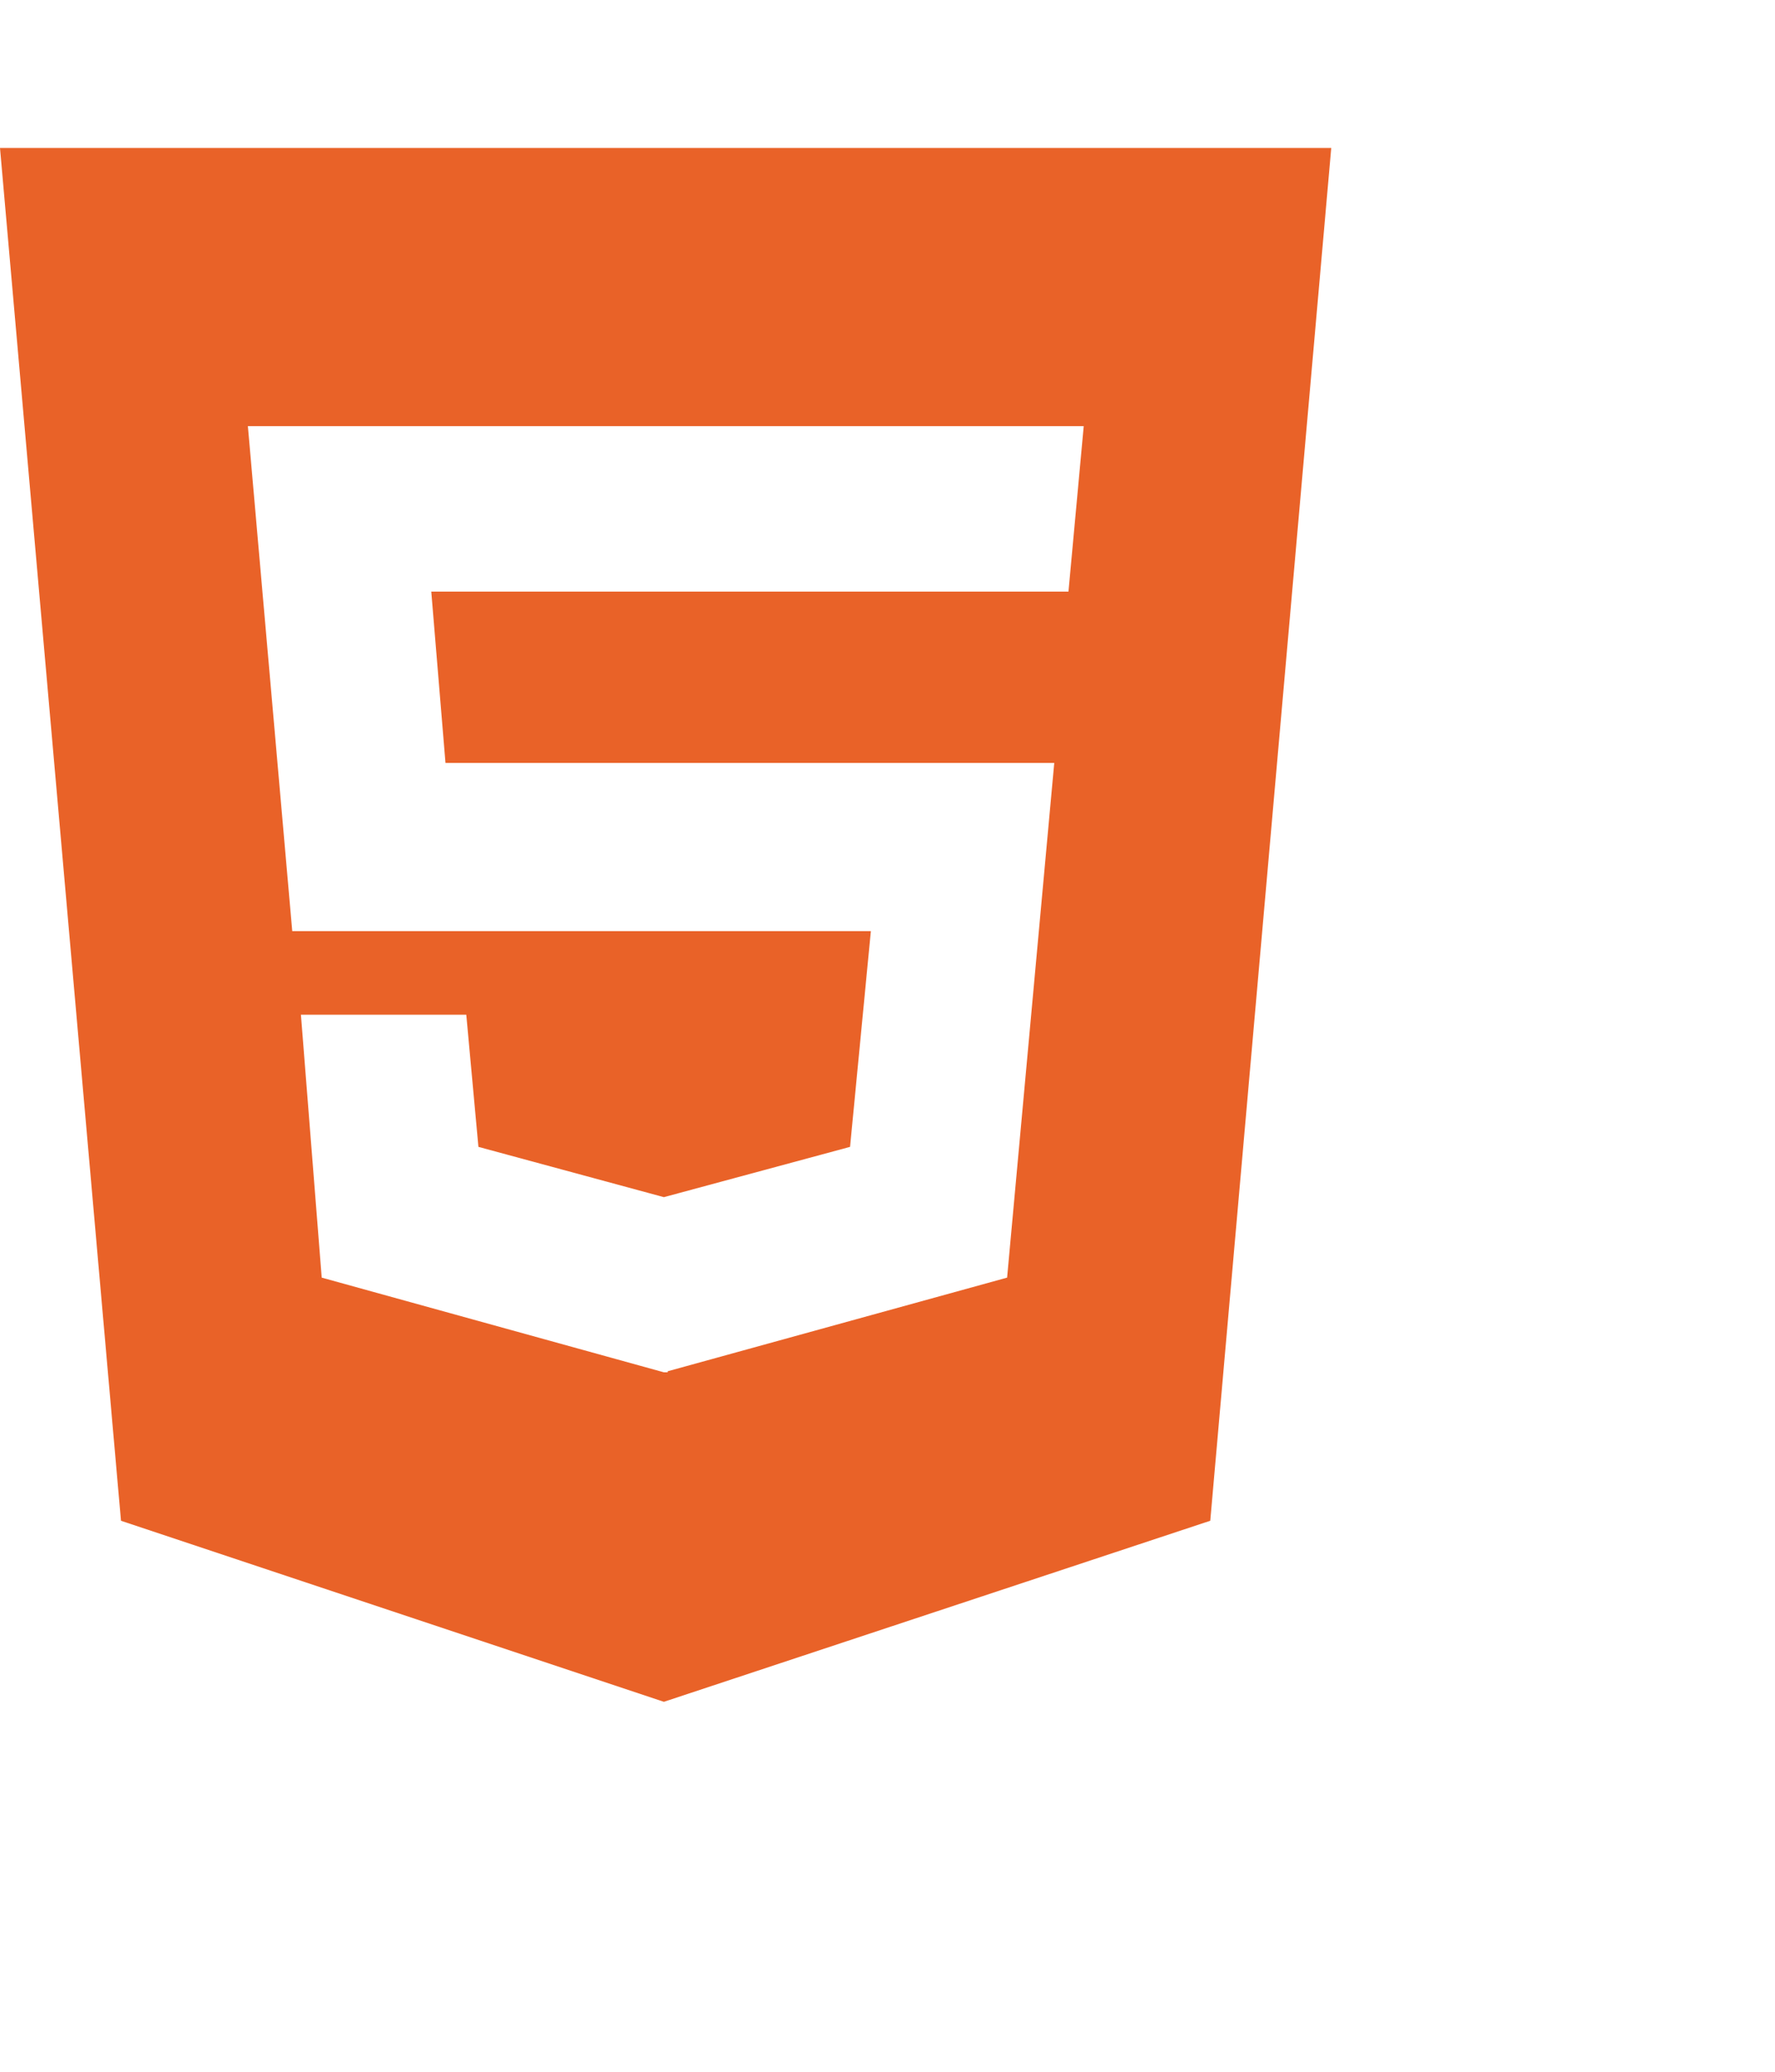 <svg xmlns="http://www.w3.org/2000/svg" width="384" height="448" viewBox="0 0 512 512"><path d="M0,32,34.9,427.8,191.5,480l157.6-52.2L384,32ZM308.2,159.9H124.4l4.1,49.4H304.1L290.5,357.7l-97.9,27v.3h-1.1L92.8,357.7l-6-75.8h47.7L138,320l53.5,14.5L245.2,320l6-62.2H84.3L71.5,112.2H312.6Z" transform="translate(0 -32)" fill="#e96228"/></svg>